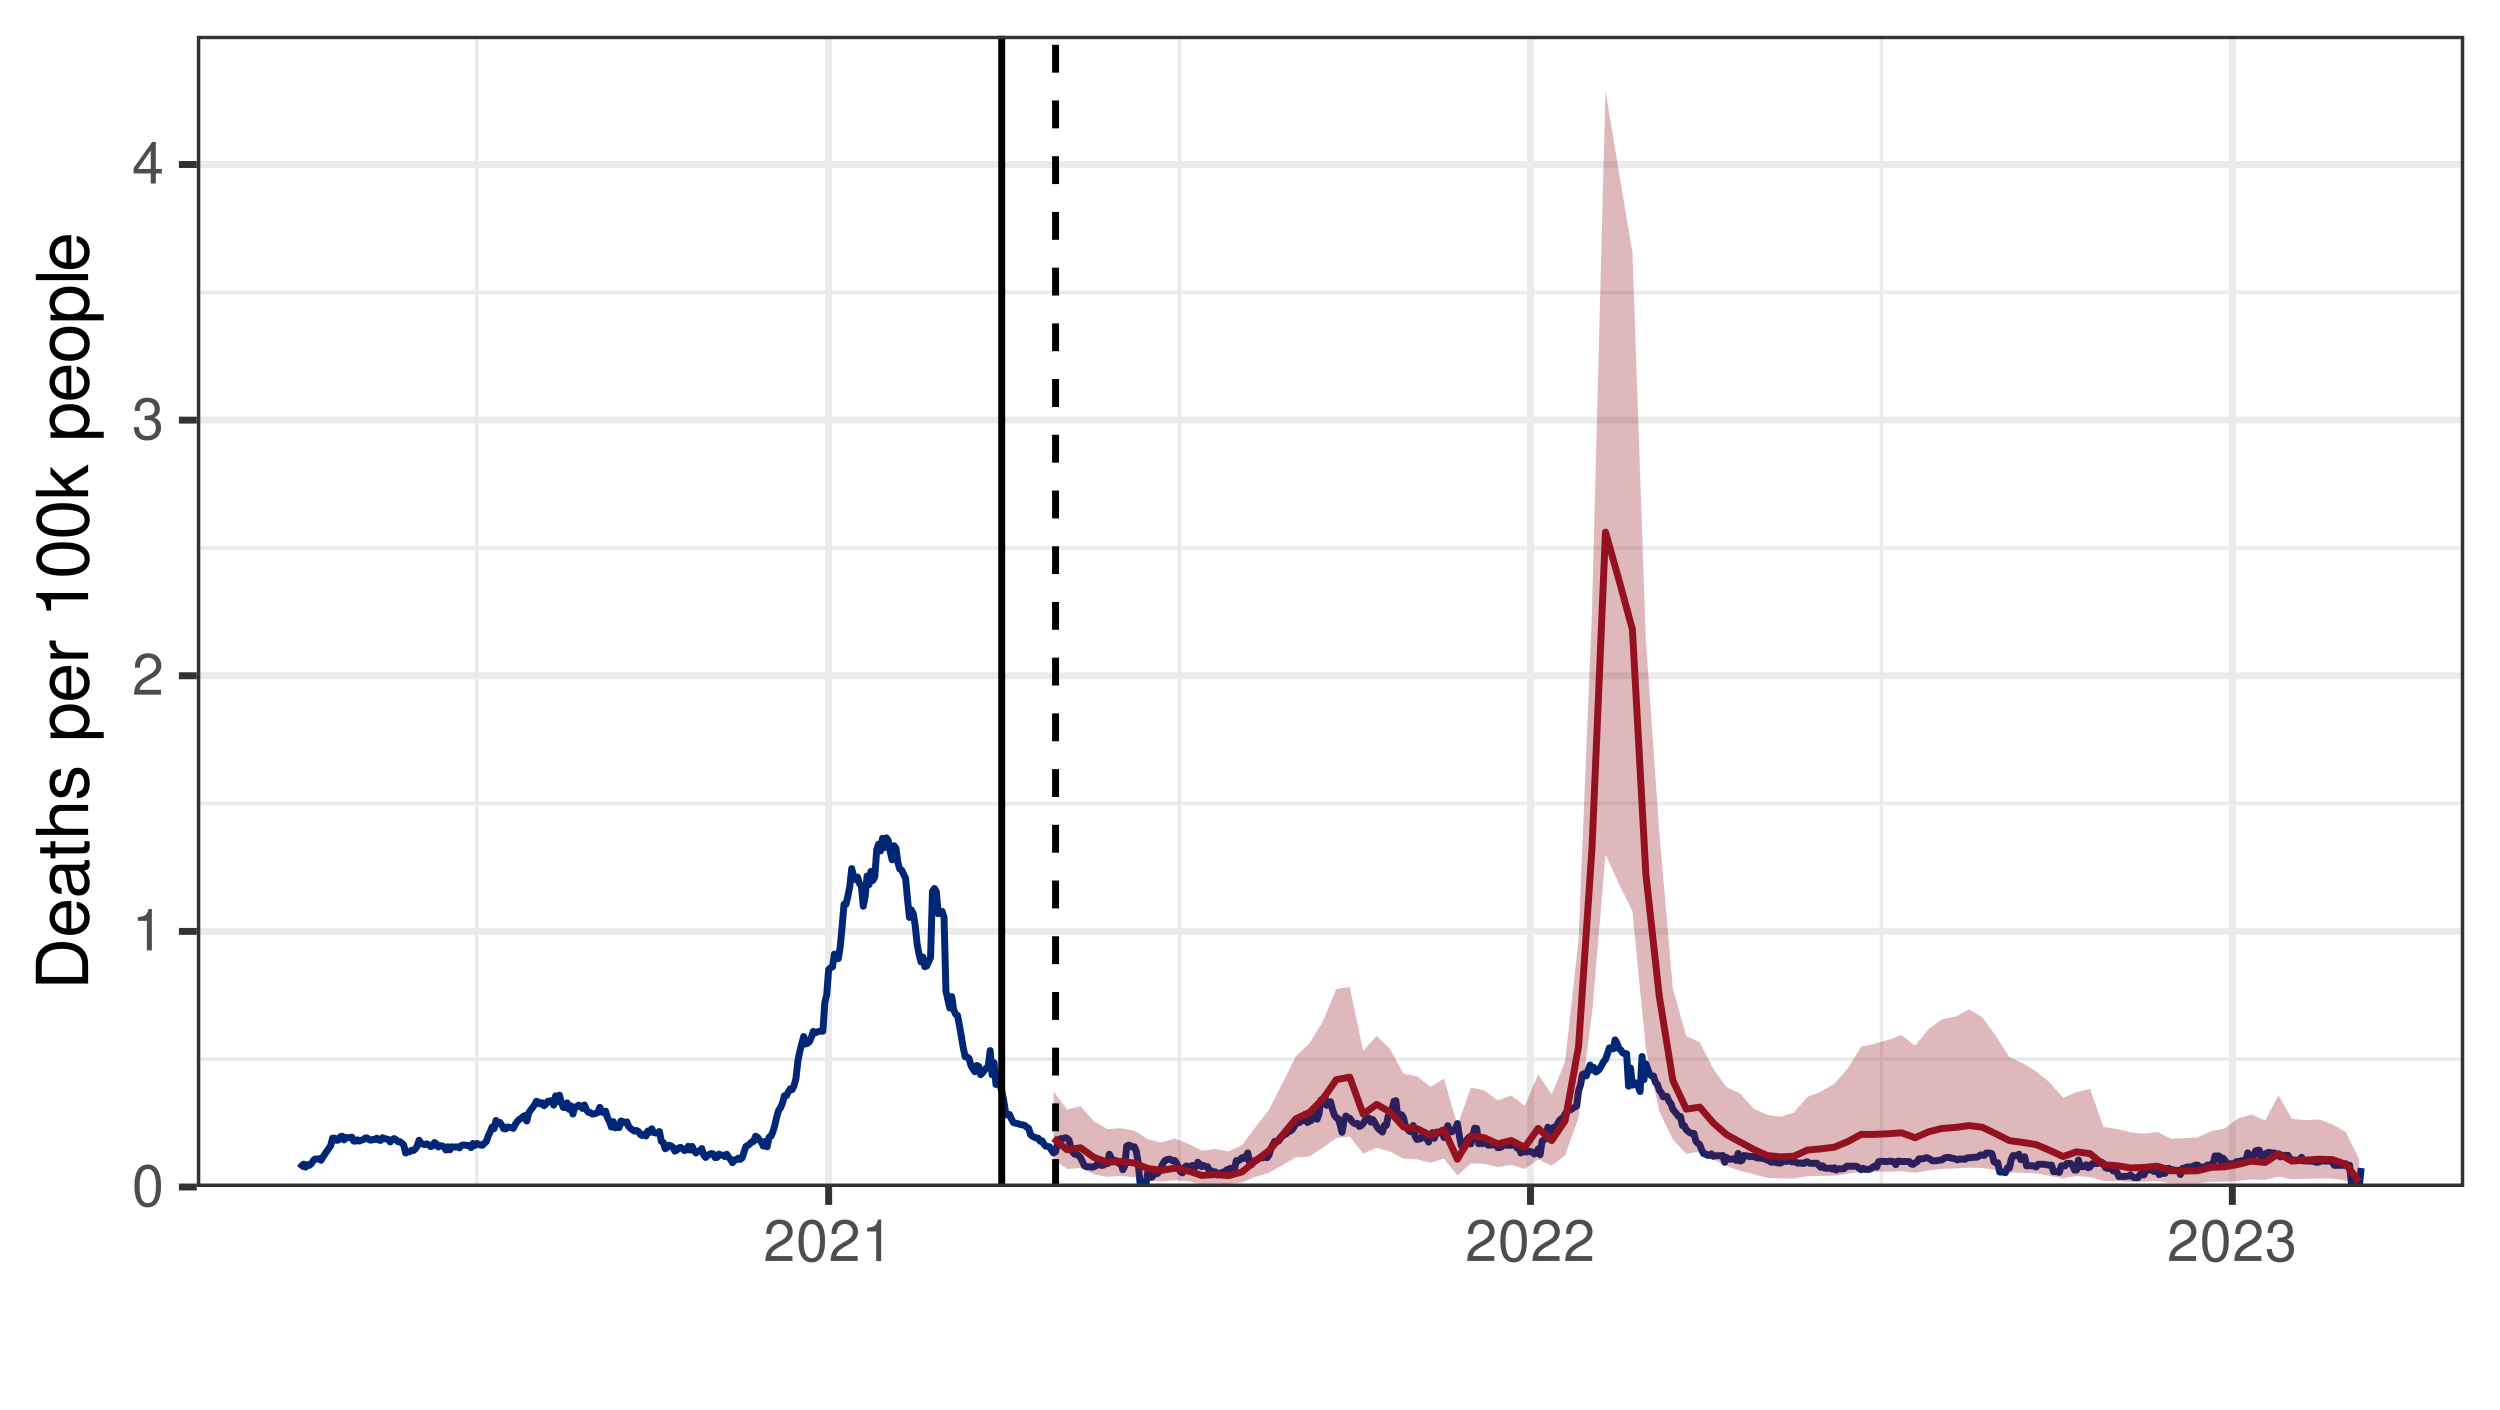 <?xml version="1.0" encoding="UTF-8"?>
<svg xmlns="http://www.w3.org/2000/svg" xmlns:xlink="http://www.w3.org/1999/xlink" width="383" height="216" viewBox="0 0 383 216">
<defs>
<g>
<g id="glyph-0-0">
<path d="M 2.422 -6.359 C 1.844 -6.359 1.312 -6.094 0.984 -5.672 C 0.578 -5.109 0.375 -4.25 0.375 -3.078 C 0.375 -0.938 1.078 0.203 2.422 0.203 C 3.734 0.203 4.453 -0.938 4.453 -3.031 C 4.453 -4.25 4.266 -5.078 3.859 -5.672 C 3.531 -6.109 3.016 -6.359 2.422 -6.359 Z M 2.422 -5.672 C 3.25 -5.672 3.672 -4.828 3.672 -3.094 C 3.672 -1.281 3.266 -0.438 2.406 -0.438 C 1.578 -0.438 1.172 -1.312 1.172 -3.062 C 1.172 -4.828 1.578 -5.672 2.422 -5.672 Z M 2.422 -5.672 "/>
</g>
<g id="glyph-0-1">
<path d="M 2.281 -4.531 L 2.281 0 L 3.047 0 L 3.047 -6.359 L 2.547 -6.359 C 2.266 -5.391 2.094 -5.25 0.891 -5.094 L 0.891 -4.531 Z M 2.281 -4.531 "/>
</g>
<g id="glyph-0-2">
<path d="M 4.453 -0.766 L 1.172 -0.766 C 1.25 -1.297 1.531 -1.625 2.297 -2.094 L 3.172 -2.594 C 4.047 -3.062 4.5 -3.719 4.5 -4.5 C 4.5 -5.031 4.281 -5.531 3.922 -5.875 C 3.547 -6.203 3.094 -6.359 2.5 -6.359 C 1.703 -6.359 1.125 -6.078 0.781 -5.531 C 0.547 -5.203 0.453 -4.797 0.438 -4.156 L 1.219 -4.156 C 1.234 -4.594 1.297 -4.844 1.406 -5.062 C 1.594 -5.438 2 -5.688 2.469 -5.688 C 3.172 -5.688 3.703 -5.172 3.703 -4.484 C 3.703 -3.969 3.406 -3.531 2.859 -3.219 L 2.047 -2.75 C 0.75 -2 0.375 -1.406 0.297 -0.016 L 4.453 -0.016 Z M 4.453 -0.766 "/>
</g>
<g id="glyph-0-3">
<path d="M 1.938 -2.922 L 2.359 -2.922 C 3.203 -2.922 3.656 -2.531 3.656 -1.766 C 3.656 -0.969 3.172 -0.484 2.375 -0.484 C 1.516 -0.484 1.109 -0.922 1.062 -1.844 L 0.281 -1.844 C 0.312 -1.344 0.406 -1 0.547 -0.719 C 0.875 -0.109 1.484 0.203 2.344 0.203 C 3.625 0.203 4.453 -0.578 4.453 -1.781 C 4.453 -2.594 4.141 -3.031 3.391 -3.297 C 3.969 -3.531 4.266 -3.969 4.266 -4.609 C 4.266 -5.703 3.547 -6.359 2.359 -6.359 C 1.109 -6.359 0.438 -5.656 0.406 -4.312 L 1.188 -4.312 C 1.203 -4.703 1.234 -4.922 1.328 -5.109 C 1.5 -5.469 1.891 -5.688 2.375 -5.688 C 3.062 -5.688 3.469 -5.266 3.469 -4.578 C 3.469 -4.141 3.312 -3.859 2.969 -3.719 C 2.766 -3.625 2.484 -3.594 1.938 -3.578 Z M 1.938 -2.922 "/>
</g>
<g id="glyph-0-4">
<path d="M 2.875 -1.547 L 2.875 0 L 3.656 0 L 3.656 -1.547 L 4.578 -1.547 L 4.578 -2.234 L 3.656 -2.234 L 3.656 -6.359 L 3.078 -6.359 L 0.25 -2.359 L 0.25 -1.547 Z M 2.875 -2.234 L 0.922 -2.234 L 2.875 -5.047 Z M 2.875 -2.234 "/>
</g>
<g id="glyph-1-0">
<path d="M 0 -0.984 L 0 -4.062 C 0 -6.094 -1.516 -7.344 -4.016 -7.344 C -6.5 -7.344 -8.016 -6.109 -8.016 -4.062 L -8.016 -0.984 Z M -0.906 -2 L -7.109 -2 L -7.109 -3.891 C -7.109 -5.484 -6.047 -6.312 -4 -6.312 C -1.969 -6.312 -0.906 -5.484 -0.906 -3.891 Z M -0.906 -2 "/>
</g>
<g id="glyph-1-1">
<path d="M -2.578 -5.641 C -3.453 -5.641 -3.984 -5.578 -4.406 -5.406 C -5.359 -5.031 -5.922 -4.156 -5.922 -3.078 C -5.922 -1.469 -4.703 -0.438 -2.812 -0.438 C -0.906 -0.438 0.25 -1.438 0.25 -3.062 C 0.25 -4.375 -0.5 -5.297 -1.75 -5.516 L -1.75 -4.594 C -0.984 -4.344 -0.594 -3.828 -0.594 -3.094 C -0.594 -2.516 -0.859 -2.016 -1.344 -1.703 C -1.672 -1.484 -2 -1.406 -2.578 -1.391 Z M -3.328 -1.422 C -4.391 -1.5 -5.078 -2.141 -5.078 -3.062 C -5.078 -4 -4.359 -4.656 -3.328 -4.656 Z M -3.328 -1.422 "/>
</g>
<g id="glyph-1-2">
<path d="M -0.531 -5.891 C -0.516 -5.781 -0.516 -5.734 -0.516 -5.688 C -0.516 -5.375 -0.688 -5.188 -0.969 -5.188 L -4.359 -5.188 C -5.375 -5.188 -5.922 -4.438 -5.922 -3.031 C -5.922 -2.172 -5.688 -1.5 -5.266 -1.109 C -4.969 -0.844 -4.625 -0.734 -4.062 -0.719 L -4.062 -1.641 C -4.766 -1.719 -5.078 -2.141 -5.078 -2.984 C -5.078 -3.828 -4.781 -4.281 -4.219 -4.281 L -3.984 -4.281 C -3.594 -4.266 -3.438 -4.062 -3.344 -3.328 C -3.172 -2.031 -3.141 -1.828 -2.984 -1.469 C -2.703 -0.797 -2.203 -0.469 -1.453 -0.469 C -0.406 -0.469 0.25 -1.188 0.25 -2.359 C 0.25 -3.078 0 -3.656 -0.594 -4.312 C 0 -4.375 0.25 -4.656 0.25 -5.266 C 0.25 -5.453 0.234 -5.578 0.156 -5.891 Z M -1.812 -4.281 C -1.5 -4.281 -1.312 -4.188 -1.062 -3.922 C -0.719 -3.547 -0.547 -3.094 -0.547 -2.547 C -0.547 -1.844 -0.891 -1.422 -1.469 -1.422 C -2.078 -1.422 -2.391 -1.812 -2.531 -2.812 C -2.656 -3.781 -2.703 -3.969 -2.844 -4.281 Z M -1.812 -4.281 "/>
</g>
<g id="glyph-1-3">
<path d="M -5.766 -2.797 L -5.766 -1.844 L -7.344 -1.844 L -7.344 -0.938 L -5.766 -0.938 L -5.766 -0.156 L -5.016 -0.156 L -5.016 -0.938 L -0.656 -0.938 C -0.062 -0.938 0.25 -1.328 0.25 -2.047 C 0.25 -2.281 0.234 -2.484 0.172 -2.797 L -0.594 -2.797 C -0.562 -2.656 -0.547 -2.547 -0.547 -2.359 C -0.547 -1.953 -0.656 -1.844 -1.062 -1.844 L -5.016 -1.844 L -5.016 -2.797 Z M -5.766 -2.797 "/>
</g>
<g id="glyph-1-4">
<path d="M -8.016 -0.766 L 0 -0.766 L 0 -1.688 L -3.172 -1.688 C -4.359 -1.688 -5.125 -2.297 -5.125 -3.25 C -5.125 -3.547 -5.031 -3.844 -4.875 -4.062 C -4.672 -4.328 -4.406 -4.438 -4 -4.438 L 0 -4.438 L 0 -5.344 L -4.359 -5.344 C -5.328 -5.344 -5.922 -4.656 -5.922 -3.531 C -5.922 -2.719 -5.672 -2.219 -4.969 -1.688 L -8.016 -1.688 Z M -8.016 -0.766 "/>
</g>
<g id="glyph-1-5">
<path d="M -4.156 -4.812 C -5.297 -4.812 -5.922 -4.062 -5.922 -2.734 C -5.922 -1.391 -5.234 -0.516 -4.172 -0.516 C -3.266 -0.516 -2.844 -0.984 -2.516 -2.344 L -2.297 -3.203 C -2.141 -3.844 -1.906 -4.094 -1.5 -4.094 C -0.953 -4.094 -0.594 -3.547 -0.594 -2.75 C -0.594 -2.25 -0.734 -1.844 -0.984 -1.609 C -1.141 -1.469 -1.312 -1.391 -1.719 -1.344 L -1.719 -0.375 C -0.391 -0.422 0.25 -1.172 0.25 -2.672 C 0.25 -4.125 -0.469 -5.047 -1.578 -5.047 C -2.438 -5.047 -2.906 -4.562 -3.172 -3.422 L -3.391 -2.547 C -3.562 -1.797 -3.812 -1.469 -4.219 -1.469 C -4.75 -1.469 -5.078 -1.953 -5.078 -2.688 C -5.078 -3.438 -4.766 -3.828 -4.156 -3.844 Z M -4.156 -4.812 "/>
</g>
<g id="glyph-1-6">
</g>
<g id="glyph-1-7">
<path d="M 2.391 -0.594 L 2.391 -1.516 L -0.609 -1.516 C -0.016 -2 0.25 -2.547 0.25 -3.281 C 0.25 -4.781 -0.953 -5.75 -2.781 -5.75 C -4.719 -5.75 -5.922 -4.812 -5.922 -3.281 C -5.922 -2.5 -5.578 -1.875 -4.891 -1.438 L -5.766 -1.438 L -5.766 -0.594 Z M -5.078 -3.125 C -5.078 -4.141 -4.188 -4.797 -2.812 -4.797 C -1.5 -4.797 -0.609 -4.125 -0.609 -3.125 C -0.609 -2.141 -1.484 -1.516 -2.844 -1.516 C -4.188 -1.516 -5.078 -2.141 -5.078 -3.125 Z M -5.078 -3.125 "/>
</g>
<g id="glyph-1-8">
<path d="M -5.766 -0.766 L 0 -0.766 L 0 -1.688 L -2.984 -1.688 C -4.375 -1.688 -5 -2.266 -4.969 -3.531 L -5.891 -3.531 C -5.922 -3.375 -5.922 -3.281 -5.922 -3.172 C -5.922 -2.578 -5.578 -2.141 -4.719 -1.609 L -5.766 -1.609 Z M -5.766 -0.766 "/>
</g>
<g id="glyph-1-9">
<path d="M -5.672 -2.844 L 0 -2.844 L 0 -3.812 L -7.953 -3.812 L -7.953 -3.172 C -6.734 -2.844 -6.562 -2.625 -6.375 -1.125 L -5.672 -1.125 Z M -5.672 -2.844 "/>
</g>
<g id="glyph-1-10">
<path d="M -7.953 -3.031 C -7.953 -2.297 -7.625 -1.641 -7.078 -1.234 C -6.375 -0.719 -5.328 -0.469 -3.844 -0.469 C -1.172 -0.469 0.25 -1.359 0.25 -3.031 C 0.25 -4.672 -1.172 -5.578 -3.781 -5.578 C -5.328 -5.578 -6.359 -5.328 -7.078 -4.812 C -7.641 -4.406 -7.953 -3.766 -7.953 -3.031 Z M -7.094 -3.031 C -7.094 -4.062 -6.031 -4.594 -3.875 -4.594 C -1.609 -4.594 -0.547 -4.078 -0.547 -3 C -0.547 -1.984 -1.656 -1.469 -3.844 -1.469 C -6.031 -1.469 -7.094 -1.984 -7.094 -3.031 Z M -7.094 -3.031 "/>
</g>
<g id="glyph-1-11">
<path d="M -8.016 -1.547 L -8.016 -0.641 L 0 -0.641 L 0 -1.547 L -2.25 -1.547 L -3.125 -2.438 L 0 -4.391 L 0 -5.516 L -3.766 -3.172 L -5.766 -5.172 L -5.766 -4 L -3.328 -1.547 Z M -8.016 -1.547 "/>
</g>
<g id="glyph-1-12">
<path d="M -5.922 -2.984 C -5.922 -1.359 -4.781 -0.391 -2.844 -0.391 C -0.891 -0.391 0.25 -1.359 0.25 -3 C 0.25 -4.625 -0.906 -5.609 -2.797 -5.609 C -4.797 -5.609 -5.922 -4.656 -5.922 -2.984 Z M -5.078 -3 C -5.078 -4.031 -4.234 -4.656 -2.812 -4.656 C -1.438 -4.656 -0.594 -4.016 -0.594 -3 C -0.594 -1.984 -1.438 -1.359 -2.844 -1.359 C -4.234 -1.359 -5.078 -1.984 -5.078 -3 Z M -5.078 -3 "/>
</g>
<g id="glyph-1-13">
<path d="M -8.016 -1.672 L -8.016 -0.75 L 0 -0.75 L 0 -1.672 Z M -8.016 -1.672 "/>
</g>
</g>
<clipPath id="clip-0">
<path clip-rule="nonzero" d="M 30.152 5.48 L 377.523 5.48 L 377.523 181.852 L 30.152 181.852 Z M 30.152 5.48 "/>
</clipPath>
<clipPath id="clip-1">
<path clip-rule="nonzero" d="M 30.152 162 L 377.523 162 L 377.523 163 L 30.152 163 Z M 30.152 162 "/>
</clipPath>
<clipPath id="clip-2">
<path clip-rule="nonzero" d="M 30.152 122 L 377.523 122 L 377.523 124 L 30.152 124 Z M 30.152 122 "/>
</clipPath>
<clipPath id="clip-3">
<path clip-rule="nonzero" d="M 30.152 83 L 377.523 83 L 377.523 85 L 30.152 85 Z M 30.152 83 "/>
</clipPath>
<clipPath id="clip-4">
<path clip-rule="nonzero" d="M 30.152 44 L 377.523 44 L 377.523 46 L 30.152 46 Z M 30.152 44 "/>
</clipPath>
<clipPath id="clip-5">
<path clip-rule="nonzero" d="M 30.152 5.48 L 377.523 5.48 L 377.523 6 L 30.152 6 Z M 30.152 5.48 "/>
</clipPath>
<clipPath id="clip-6">
<path clip-rule="nonzero" d="M 72 5.48 L 74 5.48 L 74 181.852 L 72 181.852 Z M 72 5.48 "/>
</clipPath>
<clipPath id="clip-7">
<path clip-rule="nonzero" d="M 180 5.48 L 181 5.48 L 181 181.852 L 180 181.852 Z M 180 5.48 "/>
</clipPath>
<clipPath id="clip-8">
<path clip-rule="nonzero" d="M 287 5.48 L 289 5.48 L 289 181.852 L 287 181.852 Z M 287 5.48 "/>
</clipPath>
<clipPath id="clip-9">
<path clip-rule="nonzero" d="M 30.152 181 L 377.523 181 L 377.523 181.852 L 30.152 181.852 Z M 30.152 181 "/>
</clipPath>
<clipPath id="clip-10">
<path clip-rule="nonzero" d="M 30.152 142 L 377.523 142 L 377.523 144 L 30.152 144 Z M 30.152 142 "/>
</clipPath>
<clipPath id="clip-11">
<path clip-rule="nonzero" d="M 30.152 102 L 377.523 102 L 377.523 105 L 30.152 105 Z M 30.152 102 "/>
</clipPath>
<clipPath id="clip-12">
<path clip-rule="nonzero" d="M 30.152 63 L 377.523 63 L 377.523 65 L 30.152 65 Z M 30.152 63 "/>
</clipPath>
<clipPath id="clip-13">
<path clip-rule="nonzero" d="M 30.152 24 L 377.523 24 L 377.523 26 L 30.152 26 Z M 30.152 24 "/>
</clipPath>
<clipPath id="clip-14">
<path clip-rule="nonzero" d="M 126 5.48 L 128 5.48 L 128 181.852 L 126 181.852 Z M 126 5.48 "/>
</clipPath>
<clipPath id="clip-15">
<path clip-rule="nonzero" d="M 233 5.48 L 236 5.48 L 236 181.852 L 233 181.852 Z M 233 5.48 "/>
</clipPath>
<clipPath id="clip-16">
<path clip-rule="nonzero" d="M 341 5.48 L 343 5.48 L 343 181.852 L 341 181.852 Z M 341 5.48 "/>
</clipPath>
<clipPath id="clip-17">
<path clip-rule="nonzero" d="M 45 127 L 363 127 L 363 181.852 L 45 181.852 Z M 45 127 "/>
</clipPath>
<clipPath id="clip-18">
<path clip-rule="nonzero" d="M 160 80 L 362 80 L 362 181.852 L 160 181.852 Z M 160 80 "/>
</clipPath>
<clipPath id="clip-19">
<path clip-rule="nonzero" d="M 161 13 L 362 13 L 362 181.852 L 161 181.852 Z M 161 13 "/>
</clipPath>
<clipPath id="clip-20">
<path clip-rule="nonzero" d="M 152 5.48 L 154 5.48 L 154 181.852 L 152 181.852 Z M 152 5.48 "/>
</clipPath>
<clipPath id="clip-21">
<path clip-rule="nonzero" d="M 161 5.48 L 163 5.48 L 163 181.852 L 161 181.852 Z M 161 5.48 "/>
</clipPath>
<clipPath id="clip-22">
<path clip-rule="nonzero" d="M 30.152 5.48 L 377.523 5.48 L 377.523 181.852 L 30.152 181.852 Z M 30.152 5.48 "/>
</clipPath>
</defs>
<rect x="-38.3" y="-21.6" width="459.6" height="259.2" fill="rgb(100%, 100%, 100%)" fill-opacity="1"/>
<rect x="-38.3" y="-21.6" width="459.6" height="259.2" fill="rgb(100%, 100%, 100%)" fill-opacity="1"/>
<path fill="none" stroke-width="1.067" stroke-linecap="round" stroke-linejoin="round" stroke="rgb(100%, 100%, 100%)" stroke-opacity="1" stroke-miterlimit="10" d="M 0 216 L 383 216 L 383 0 L 0 0 Z M 0 216 "/>
<g clip-path="url(#clip-0)">
<path fill-rule="nonzero" fill="rgb(100%, 100%, 100%)" fill-opacity="1" d="M 30.152 181.848 L 377.523 181.848 L 377.523 5.477 L 30.152 5.477 Z M 30.152 181.848 "/>
</g>
<g clip-path="url(#clip-1)">
<path fill="none" stroke-width="0.533" stroke-linecap="butt" stroke-linejoin="round" stroke="rgb(92.157%, 92.157%, 92.157%)" stroke-opacity="1" stroke-miterlimit="10" d="M 30.152 162.27 L 377.52 162.27 "/>
</g>
<g clip-path="url(#clip-2)">
<path fill="none" stroke-width="0.533" stroke-linecap="butt" stroke-linejoin="round" stroke="rgb(92.157%, 92.157%, 92.157%)" stroke-opacity="1" stroke-miterlimit="10" d="M 30.152 123.105 L 377.52 123.105 "/>
</g>
<g clip-path="url(#clip-3)">
<path fill="none" stroke-width="0.533" stroke-linecap="butt" stroke-linejoin="round" stroke="rgb(92.157%, 92.157%, 92.157%)" stroke-opacity="1" stroke-miterlimit="10" d="M 30.152 83.945 L 377.52 83.945 "/>
</g>
<g clip-path="url(#clip-4)">
<path fill="none" stroke-width="0.533" stroke-linecap="butt" stroke-linejoin="round" stroke="rgb(92.157%, 92.157%, 92.157%)" stroke-opacity="1" stroke-miterlimit="10" d="M 30.152 44.785 L 377.52 44.785 "/>
</g>
<g clip-path="url(#clip-5)">
<path fill="none" stroke-width="0.533" stroke-linecap="butt" stroke-linejoin="round" stroke="rgb(92.157%, 92.157%, 92.157%)" stroke-opacity="1" stroke-miterlimit="10" d="M 30.152 5.625 L 377.52 5.625 "/>
</g>
<g clip-path="url(#clip-6)">
<path fill="none" stroke-width="0.533" stroke-linecap="butt" stroke-linejoin="round" stroke="rgb(92.157%, 92.157%, 92.157%)" stroke-opacity="1" stroke-miterlimit="10" d="M 73.043 181.848 L 73.043 5.48 "/>
</g>
<g clip-path="url(#clip-7)">
<path fill="none" stroke-width="0.533" stroke-linecap="butt" stroke-linejoin="round" stroke="rgb(92.157%, 92.157%, 92.157%)" stroke-opacity="1" stroke-miterlimit="10" d="M 180.711 181.848 L 180.711 5.48 "/>
</g>
<g clip-path="url(#clip-8)">
<path fill="none" stroke-width="0.533" stroke-linecap="butt" stroke-linejoin="round" stroke="rgb(92.157%, 92.157%, 92.157%)" stroke-opacity="1" stroke-miterlimit="10" d="M 288.234 181.848 L 288.234 5.48 "/>
</g>
<g clip-path="url(#clip-9)">
<path fill="none" stroke-width="1.067" stroke-linecap="butt" stroke-linejoin="round" stroke="rgb(92.157%, 92.157%, 92.157%)" stroke-opacity="1" stroke-miterlimit="10" d="M 30.152 181.848 L 377.52 181.848 "/>
</g>
<g clip-path="url(#clip-10)">
<path fill="none" stroke-width="1.067" stroke-linecap="butt" stroke-linejoin="round" stroke="rgb(92.157%, 92.157%, 92.157%)" stroke-opacity="1" stroke-miterlimit="10" d="M 30.152 142.688 L 377.52 142.688 "/>
</g>
<g clip-path="url(#clip-11)">
<path fill="none" stroke-width="1.067" stroke-linecap="butt" stroke-linejoin="round" stroke="rgb(92.157%, 92.157%, 92.157%)" stroke-opacity="1" stroke-miterlimit="10" d="M 30.152 103.527 L 377.52 103.527 "/>
</g>
<g clip-path="url(#clip-12)">
<path fill="none" stroke-width="1.067" stroke-linecap="butt" stroke-linejoin="round" stroke="rgb(92.157%, 92.157%, 92.157%)" stroke-opacity="1" stroke-miterlimit="10" d="M 30.152 64.367 L 377.52 64.367 "/>
</g>
<g clip-path="url(#clip-13)">
<path fill="none" stroke-width="1.067" stroke-linecap="butt" stroke-linejoin="round" stroke="rgb(92.157%, 92.157%, 92.157%)" stroke-opacity="1" stroke-miterlimit="10" d="M 30.152 25.203 L 377.52 25.203 "/>
</g>
<g clip-path="url(#clip-14)">
<path fill="none" stroke-width="1.067" stroke-linecap="butt" stroke-linejoin="round" stroke="rgb(92.157%, 92.157%, 92.157%)" stroke-opacity="1" stroke-miterlimit="10" d="M 126.949 181.848 L 126.949 5.48 "/>
</g>
<g clip-path="url(#clip-15)">
<path fill="none" stroke-width="1.067" stroke-linecap="butt" stroke-linejoin="round" stroke="rgb(92.157%, 92.157%, 92.157%)" stroke-opacity="1" stroke-miterlimit="10" d="M 234.473 181.848 L 234.473 5.48 "/>
</g>
<g clip-path="url(#clip-16)">
<path fill="none" stroke-width="1.067" stroke-linecap="butt" stroke-linejoin="round" stroke="rgb(92.157%, 92.157%, 92.157%)" stroke-opacity="1" stroke-miterlimit="10" d="M 341.992 181.848 L 341.992 5.48 "/>
</g>
<g clip-path="url(#clip-17)">
<path fill="none" stroke-width="1.067" stroke-linecap="butt" stroke-linejoin="round" stroke="rgb(0%, 14.902%, 46.275%)" stroke-opacity="1" stroke-miterlimit="10" d="M 45.941 178.977 L 46.234 178.578 L 46.531 178.348 L 46.824 178.801 L 47.117 178.422 L 47.414 178.527 L 47.707 178.254 L 48.004 177.773 L 48.297 177.559 L 48.59 177.586 L 48.887 177.516 L 49.18 177.758 L 49.477 177.246 L 49.77 176.793 L 50.062 176.383 L 50.359 175.961 L 50.652 175.535 L 50.949 174.375 L 51.242 174.359 L 51.539 174.699 L 51.832 174.656 L 52.125 174.176 L 52.422 174.062 L 52.715 174.629 L 53.012 174.273 L 53.305 174.301 L 53.598 174.301 L 53.895 174.203 L 54.188 174.812 L 54.484 174.828 L 54.777 174.629 L 55.07 174.812 L 55.367 174.672 L 55.66 174.602 L 55.957 174.344 L 56.25 174.332 L 56.547 174.613 L 56.84 174.684 L 57.133 174.559 L 57.43 174.586 L 57.723 174.375 L 58.02 174.656 L 58.312 174.715 L 58.605 174.301 L 58.902 174.43 L 59.195 174.5 L 59.492 174.57 L 59.785 174.941 L 60.082 174.613 L 60.375 174.43 L 60.668 174.602 L 60.965 174.898 L 61.258 174.898 L 61.555 175.125 L 61.848 175.406 L 62.141 176.641 L 62.438 176.484 L 62.73 176.453 L 63.027 176.227 L 63.32 176.27 L 63.613 176.043 L 63.91 175.562 L 64.203 174.684 L 64.5 175.137 L 64.793 175.281 L 65.09 175.363 L 65.383 175.238 L 65.676 175.379 L 65.973 175.648 L 66.266 175.562 L 66.562 175.039 L 66.855 175.223 L 67.148 175.719 L 67.445 175.52 L 67.738 175.562 L 68.035 175.703 L 68.328 176.188 L 68.621 175.691 L 68.918 176.156 L 69.211 175.691 L 69.508 175.734 L 69.801 175.719 L 70.098 175.691 L 70.391 175.859 L 70.684 175.492 L 70.98 175.406 L 71.273 175.434 L 71.57 175.492 L 71.863 175.492 L 72.156 175.816 L 72.453 175.18 L 72.746 175.492 L 73.043 175.18 L 73.336 175.293 L 73.629 175.434 L 73.926 175.449 L 74.219 175.125 L 74.516 174.867 L 74.809 173.992 L 75.105 173.367 L 75.398 172.645 L 75.691 172.914 L 75.988 171.656 L 76.281 172.152 L 76.578 171.953 L 76.871 172.379 L 77.164 172.914 L 77.461 172.957 L 77.754 172.645 L 78.051 172.719 L 78.344 172.746 L 78.641 172.871 L 78.934 172.266 L 79.227 171.84 L 79.523 171.512 L 79.816 171.371 L 80.113 171.059 L 80.406 170.906 L 80.699 171.738 L 80.996 170.492 L 81.289 170.07 L 81.586 169.688 L 81.879 169.277 L 82.172 168.723 L 82.469 168.824 L 82.762 169.133 L 83.059 168.949 L 83.352 169.391 L 83.648 169.133 L 83.941 168.711 L 84.234 168.695 L 84.531 168.609 L 84.824 169.305 L 85.121 167.891 L 85.414 168.781 L 85.707 167.777 L 86.004 168.879 L 86.297 169.66 L 86.594 169.672 L 86.887 168.965 L 87.18 169.957 L 87.477 169.418 L 87.77 170.664 L 88.066 169.574 L 88.359 169.559 L 88.656 169.305 L 88.949 169.488 L 89.242 169.812 L 89.539 169.289 L 89.832 170 L 90.129 170.41 L 90.422 170.438 L 90.715 170.664 L 91.012 170.648 L 91.305 170.566 L 91.602 170.41 L 91.895 169.645 L 92.188 170.352 L 92.484 170.465 L 92.777 170.238 L 93.074 171.258 L 93.367 171.781 L 93.664 172.66 L 93.957 171.84 L 94.25 172.789 L 94.547 172.676 L 94.84 172.746 L 95.137 171.738 L 95.43 171.84 L 95.723 172.023 L 96.02 171.867 L 96.312 172.574 L 96.609 172.887 L 96.902 173.098 L 97.199 173.285 L 97.492 173.184 L 97.785 173.324 L 98.082 173.793 L 98.375 173.961 L 98.672 173.75 L 98.965 174.035 L 99.258 173.27 L 99.555 173.48 L 99.848 172.93 L 100.145 173.508 L 100.438 173.566 L 100.73 173.566 L 101.027 173.355 L 101.32 174.867 L 101.617 175.023 L 101.91 175.988 L 102.207 175.789 L 102.5 175.449 L 102.793 175.547 L 103.09 175.762 L 103.383 176.355 L 103.68 176.199 L 103.973 175.875 L 104.266 175.773 L 104.562 176 L 104.855 176.258 L 105.152 176.172 L 105.445 175.605 L 105.738 176.199 L 106.035 175.633 L 106.328 176.258 L 106.625 176.641 L 106.918 176.371 L 107.215 176.34 L 107.508 175.961 L 107.801 176.938 L 108.098 177.32 L 108.391 177.062 L 108.688 176.824 L 108.98 176.723 L 109.273 176.793 L 109.57 177.348 L 109.863 177.305 L 110.16 176.809 L 110.453 176.98 L 110.746 176.965 L 111.043 177.191 L 111.336 176.836 L 111.633 177.305 L 111.926 177.629 L 112.223 178.125 L 112.516 177.699 L 112.809 177.688 L 113.105 177.434 L 113.398 177.617 L 113.695 177.391 L 113.988 176.484 L 114.281 175.633 L 114.578 175.477 L 114.871 175.238 L 115.168 174.941 L 115.461 174.867 L 115.758 174.062 L 116.051 174.23 L 116.344 174.629 L 116.641 174.969 L 116.934 175.578 L 117.23 174.867 L 117.523 175.691 L 117.816 174.23 L 118.113 174.062 L 118.406 173.398 L 118.703 172.391 L 118.996 171.102 L 119.289 170.113 L 119.586 169.699 L 119.879 168.965 L 120.176 167.859 L 120.469 167.859 L 120.766 167.309 L 121.059 166.812 L 121.352 166.926 L 121.648 166.344 L 121.941 165.242 L 122.238 162.523 L 122.531 161.062 L 122.824 159.945 L 123.121 158.797 L 123.414 159.945 L 123.711 159.832 L 124.004 159.59 L 124.297 158.926 L 124.594 158.004 L 124.887 158.246 L 125.184 158.09 L 125.477 158.004 L 125.773 157.977 L 126.066 157.977 L 126.359 153.602 L 126.656 152.383 L 126.949 148.535 L 127.246 148.25 L 127.539 148.121 L 127.832 146.168 L 128.129 146.238 L 128.422 146.863 L 128.719 145.066 L 129.012 141.965 L 129.305 138.539 L 129.602 138.539 L 129.895 137.293 L 130.191 135.762 L 130.484 133.07 L 130.781 134.348 L 131.074 134.758 L 131.367 134.375 L 131.664 135.324 L 131.957 135.762 L 132.254 138.836 L 132.547 137.293 L 132.84 134.203 L 133.137 135.523 L 133.43 133.496 L 133.727 134.883 L 134.02 134.332 L 134.316 130.141 L 134.609 129.32 L 134.902 130.367 L 135.199 128.43 L 135.492 129.844 L 135.789 128.355 L 136.082 128.77 L 136.375 130.453 L 136.672 131.727 L 136.965 129.562 L 137.262 129.973 L 137.555 132.164 L 137.848 133.129 L 138.145 133.328 L 138.438 133.938 L 138.734 134.559 L 139.027 137.703 L 139.324 140.547 L 139.617 139.402 L 139.91 139.98 L 140.207 141.75 L 140.5 144.625 L 140.797 146.211 L 141.09 147.359 L 141.383 146.621 L 141.68 148.094 L 141.973 147.98 L 142.27 147.316 L 142.562 146.68 L 142.855 136.543 L 143.152 136.117 L 143.445 136.598 L 143.742 139.98 L 144.035 139.797 L 144.332 139.629 L 144.625 140.52 L 144.918 151.82 L 145.215 153.137 L 145.508 154.438 L 145.805 152.684 L 146.098 154.68 L 146.391 155.359 L 146.688 155.555 L 146.98 157.086 L 147.277 158.77 L 147.57 160.539 L 147.867 161.898 L 148.16 161.914 L 148.453 162.156 L 148.75 163.23 L 149.043 163.738 L 149.34 164.191 L 149.633 163.23 L 149.926 163.359 L 150.223 164.645 L 150.516 164.363 L 150.812 163.996 L 151.105 163.625 L 151.398 163.359 L 151.695 160.949 L 151.988 164.645 L 152.285 162.805 L 152.578 166.133 L 152.875 164.746 L 153.168 166.133 L 153.461 167.168 L 153.758 168.539 L 154.051 170.379 L 154.348 170.832 L 154.641 170.734 L 154.934 171.387 L 155.23 171.953 L 155.523 172.066 L 155.82 172.109 L 156.113 172.207 L 156.406 172.293 L 156.703 172.336 L 156.996 172.418 L 157.293 172.688 L 157.586 172.859 L 157.883 173.836 L 158.176 174.074 L 158.469 174.23 L 158.766 174.344 L 159.059 174.375 L 159.355 174.828 L 159.648 174.77 L 159.941 175.309 L 160.238 175.605 L 160.531 175.621 L 160.828 175.734 L 161.121 176.258 L 161.414 176.641 L 161.711 176.453 L 162.004 175.309 L 162.301 174.527 L 162.594 174.43 L 162.891 174.414 L 163.184 174.289 L 163.477 174.387 L 163.773 174.684 L 164.066 175.805 L 164.363 176.539 L 164.656 176.836 L 164.949 176.793 L 165.246 177.035 L 165.539 177.359 L 165.836 177.957 L 166.129 178.594 L 166.426 178.734 L 166.719 178.75 L 167.012 178.75 L 167.309 178.82 L 167.602 178.734 L 167.898 178.605 L 168.191 178.141 L 168.484 178.438 L 168.781 178.551 L 169.074 178.48 L 169.371 178.152 L 169.664 178.266 L 169.957 176.824 L 170.254 177.473 L 170.547 177.699 L 170.844 177.812 L 171.137 177.855 L 171.434 178.254 L 171.727 178.152 L 172.02 179.203 L 172.316 178.605 L 172.609 175.59 L 172.906 175.434 L 173.199 175.508 L 173.492 175.734 L 173.789 175.691 L 174.082 176.371 L 174.379 178.184 L 174.672 181.426 L 174.965 181.75 L 175.262 181.652 L 175.555 181.551 L 175.852 179.441 L 176.145 179.441 L 176.441 180.375 L 176.734 179.98 L 177.027 179.797 L 177.324 179.781 L 177.617 179.441 L 177.914 178.762 L 178.207 178.168 L 178.5 177.785 L 178.797 177.645 L 179.09 177.586 L 179.387 177.645 L 179.68 177.855 L 179.973 177.785 L 180.27 178.238 L 180.562 178.945 L 180.859 179.512 L 181.152 179.684 L 181.449 178.848 L 181.742 178.621 L 182.035 178.918 L 182.332 178.664 L 182.625 178.566 L 182.922 178.551 L 183.215 178.719 L 183.508 178.055 L 183.805 178.34 L 184.098 178.719 L 184.395 178.551 L 184.688 178.719 L 184.984 178.734 L 185.277 179.301 L 185.57 179.355 L 185.867 179.57 L 186.16 179.512 L 186.457 180.008 L 186.75 179.738 L 187.043 179.711 L 187.34 179.57 L 187.633 179.582 L 187.93 179.23 L 188.223 179.129 L 188.516 178.988 L 188.812 179.102 L 189.105 179.129 L 189.402 177.812 L 189.695 177.844 L 189.992 177.645 L 190.285 177.348 L 190.578 177.473 L 190.875 177.176 L 191.168 176.625 L 191.465 178.34 L 191.758 178.41 L 192.051 177.844 L 192.348 177.812 L 192.641 177.645 L 192.938 177.473 L 193.23 177.359 L 193.523 177.359 L 193.82 177.176 L 194.113 177.359 L 194.41 176.922 L 194.703 175.973 L 195 175.379 L 195.293 174.855 L 195.586 174.926 L 195.883 174.797 L 196.176 174.375 L 196.473 174.004 L 196.766 173.848 L 197.059 173.695 L 197.355 173.297 L 197.648 173.297 L 197.945 173.086 L 198.238 172.633 L 198.531 172.164 L 198.828 171.965 L 199.121 171.965 L 199.418 171.473 L 199.711 171.668 L 200.008 170.691 L 200.301 171.965 L 200.594 171.77 L 200.891 171.668 L 201.184 170.594 L 201.48 170.719 L 201.773 171.473 L 202.066 170.664 L 202.363 168.527 L 202.656 168.414 L 202.953 167.988 L 203.246 169.332 L 203.543 169.051 L 203.836 168.793 L 204.129 169.957 L 204.426 170.82 L 204.719 171.23 L 205.016 171.387 L 205.309 172.305 L 205.602 173.469 L 205.898 171.754 L 206.191 170.977 L 206.488 171.215 L 206.781 171.316 L 207.074 171.699 L 207.371 172.039 L 207.664 172.18 L 207.961 172.109 L 208.254 172.574 L 208.551 172.418 L 208.844 172.121 L 209.137 171.613 L 209.434 171.344 L 209.727 171.285 L 210.023 171.91 L 210.316 171.527 L 210.609 171.98 L 210.906 172.562 L 211.199 172.957 L 211.496 173.199 L 211.789 173.438 L 212.082 172.391 L 212.379 172.418 L 212.672 170.977 L 212.969 170.551 L 213.262 169.957 L 213.559 168.711 L 213.852 168.625 L 214.145 171.117 L 214.441 170.734 L 214.734 170.793 L 215.031 171.258 L 215.324 172.605 L 215.617 172.957 L 215.914 173.312 L 216.207 173.383 L 216.504 172.434 L 216.797 174.062 L 217.09 174.57 L 217.387 174.5 L 217.68 174.43 L 217.977 173.934 L 218.27 173.734 L 218.566 174.457 L 218.859 174.969 L 219.152 173.836 L 219.449 173.523 L 219.742 174.387 L 220.039 173.438 L 220.332 173.594 L 220.625 173.551 L 220.922 173.254 L 221.215 174.262 L 221.512 173.723 L 221.805 172.461 L 222.102 173.41 L 222.395 173.398 L 222.688 173.129 L 222.984 172.887 L 223.277 172.137 L 223.574 174.035 L 223.867 175.508 L 224.16 175.535 L 224.457 175.621 L 224.75 174.602 L 225.047 174.219 L 225.34 175.238 L 225.633 173.949 L 225.93 172.832 L 226.223 172.887 L 226.52 175.223 L 226.812 174.344 L 227.109 175.223 L 227.402 174.613 L 227.695 174.855 L 227.992 175.449 L 228.285 175.422 L 228.582 175.379 L 228.875 175.422 L 229.168 175.32 L 229.465 175.832 L 229.758 175.805 L 230.055 175.691 L 230.348 175.434 L 230.641 175.395 L 230.938 175.477 L 231.23 175.379 L 231.527 175.477 L 231.82 175.352 L 232.117 175.32 L 232.41 175.887 L 232.703 175.832 L 233 176.641 L 233.293 176.414 L 233.59 176.484 L 233.883 176.484 L 234.176 176.414 L 234.473 176.398 L 234.766 176.539 L 235.062 176.793 L 235.355 176.609 L 235.648 176.016 L 235.945 176.906 L 236.238 174.84 L 236.535 174.613 L 236.828 174.488 L 237.125 172.688 L 237.418 173.582 L 237.711 173.355 L 238.008 172.688 L 238.301 172.945 L 238.598 172.234 L 238.891 171.684 L 239.184 171.387 L 239.48 171.273 L 239.773 170.637 L 240.07 170.41 L 240.363 170.039 L 240.66 170.012 L 240.953 169.785 L 241.246 169.602 L 241.543 169.434 L 241.836 167.098 L 242.133 166.219 L 242.426 164.617 L 242.719 164.477 L 243.016 164.832 L 243.309 163.926 L 243.605 163.16 L 243.898 163.926 L 244.191 163.543 L 244.488 164.234 L 244.781 164.051 L 245.078 163.727 L 245.371 163.215 L 245.668 162.648 L 245.961 162.309 L 246.254 161.461 L 246.551 160.539 L 246.844 160.598 L 247.141 160.684 L 247.434 159.309 L 247.727 159.832 L 248.023 160.652 L 248.316 160.852 L 248.613 161.332 L 248.906 161.391 L 249.199 161.434 L 249.496 166.402 L 249.789 163.625 L 250.086 166.246 L 250.379 165.82 L 250.676 166.148 L 250.969 166.445 L 251.262 167.223 L 251.559 161.855 L 251.852 165.398 L 252.148 162.977 L 252.441 163.812 L 252.734 164.59 L 253.031 164.832 L 253.324 164.844 L 253.621 165.836 L 253.914 166.133 L 254.207 167.023 L 254.504 167.379 L 254.797 168.031 L 255.094 167.973 L 255.387 167.973 L 255.684 168.723 L 255.977 169.062 L 256.27 169.926 L 256.566 170.297 L 256.859 170.648 L 257.156 171.059 L 257.449 171.059 L 257.742 172.434 L 258.039 172.461 L 258.332 173.07 L 258.629 173.34 L 258.922 173.566 L 259.219 173.621 L 259.512 173.652 L 259.805 174.797 L 260.102 175.152 L 260.395 175.336 L 260.691 176.145 L 260.984 176.738 L 261.277 176.766 L 261.574 176.992 L 261.867 177.008 L 262.164 176.766 L 262.457 177.148 L 262.75 177.062 L 263.34 177.062 L 263.637 177.078 L 263.93 177.02 L 264.227 178.07 L 264.52 177.32 L 264.812 177.586 L 265.109 177.602 L 265.402 177.547 L 265.699 177.531 L 265.992 177.773 L 266.285 176.711 L 266.582 177.871 L 266.875 177.758 L 267.172 177.02 L 267.465 177.078 L 267.758 177.094 L 268.055 177.207 L 268.348 177.164 L 268.645 177.191 L 268.938 177.277 L 269.234 177.402 L 269.82 177.402 L 270.117 177.516 L 270.41 177.473 L 270.707 177.73 L 271 177.73 L 271.293 178.039 L 271.883 178.039 L 272.18 178.113 L 272.473 178.168 L 272.766 178.184 L 273.062 178.039 L 273.355 177.898 L 273.652 177.926 L 273.945 177.898 L 274.242 177.742 L 274.535 178.012 L 274.828 177.926 L 275.125 178.055 L 275.418 178.195 L 275.715 178.168 L 276.008 178.195 L 276.301 178.254 L 276.598 178.055 L 276.891 177.984 L 277.188 178.195 L 277.48 178.227 L 277.777 178.227 L 278.07 178.195 L 278.363 178.211 L 278.66 178.578 L 278.953 178.832 L 279.25 178.605 L 279.543 178.961 L 279.836 178.961 L 280.133 178.988 L 280.426 178.945 L 280.723 179.102 L 281.016 178.902 L 281.309 179.258 L 281.605 179.059 L 281.898 179.059 L 282.195 179.074 L 282.488 179.047 L 282.785 178.762 L 283.078 178.637 L 283.371 178.68 L 283.668 178.664 L 283.961 178.664 L 284.258 178.648 L 284.551 178.734 L 284.844 179.031 L 285.141 179.203 L 285.434 178.977 L 285.73 179.145 L 286.316 179.145 L 286.613 179.047 L 286.906 178.805 L 287.203 178.637 L 287.496 178.805 L 287.793 177.969 L 288.086 177.926 L 288.676 177.926 L 288.969 177.984 L 289.266 177.941 L 289.559 177.871 L 289.852 177.957 L 290.148 177.957 L 290.441 178.422 L 290.738 177.898 L 291.031 177.887 L 291.324 177.957 L 291.621 177.941 L 291.914 177.941 L 292.211 177.957 L 292.504 177.957 L 292.801 178.324 L 293.094 178.379 L 293.387 178.125 L 293.684 178 L 293.977 177.531 L 294.566 177.531 L 294.859 177.445 L 295.156 177.348 L 295.449 177.445 L 295.746 177.629 L 296.039 177.828 L 296.629 177.828 L 296.922 177.773 L 297.219 177.73 L 297.512 177.688 L 297.809 177.461 L 298.102 177.332 L 298.395 177.32 L 298.691 177.32 L 298.984 177.445 L 299.281 177.473 L 299.574 177.559 L 299.867 177.699 L 300.164 177.559 L 300.457 177.574 L 300.754 177.574 L 301.047 177.602 L 301.344 177.391 L 301.637 177.359 L 301.93 177.359 L 302.227 177.305 L 302.52 177.289 L 302.816 177.289 L 303.109 177.176 L 303.402 176.938 L 303.699 176.949 L 303.992 177.008 L 304.289 176.641 L 304.582 176.652 L 304.875 176.641 L 305.172 176.754 L 305.465 177.957 L 305.762 178.152 L 306.055 178.125 L 306.352 179.555 L 306.645 179.555 L 306.938 179.57 L 307.234 179.656 L 307.527 178.918 L 307.824 178.961 L 308.117 177.66 L 308.41 177.02 L 308.707 177.062 L 309 177.062 L 309.297 176.824 L 309.59 177.672 L 309.883 177.348 L 310.18 177.219 L 310.473 178.621 L 310.77 178.578 L 311.062 178.578 L 311.359 178.605 L 311.652 178.637 L 311.945 178.777 L 312.242 178.367 L 313.125 178.367 L 313.418 178.422 L 313.715 178.465 L 314.008 178.535 L 314.305 178.492 L 314.598 179.5 L 315.188 179.5 L 315.48 179.613 L 315.777 178.621 L 316.07 178.605 L 316.367 178.621 L 316.66 178.238 L 317.25 178.238 L 317.543 178.594 L 317.84 179.273 L 318.133 179.242 L 318.426 177.715 L 318.723 178.734 L 319.312 178.734 L 319.605 178.438 L 319.902 178.902 L 320.195 178.777 L 320.488 178.281 L 320.785 178.238 L 321.375 178.238 L 321.668 178.168 L 321.961 178.039 L 322.258 178.281 L 322.551 178.875 L 322.848 179.004 L 323.141 178.988 L 323.434 178.988 L 323.73 179.387 L 324.023 179.43 L 324.32 179.598 L 324.613 180.25 L 324.91 180.234 L 325.203 180.25 L 325.496 180.234 L 325.793 180.207 L 326.086 180.18 L 326.383 179.996 L 326.676 180.293 L 326.969 180.391 L 327.266 180.391 L 327.559 180.406 L 327.855 179.922 L 328.148 179.91 L 328.445 179.996 L 328.738 179.344 L 329.031 179.242 L 329.621 179.242 L 329.918 179.441 L 330.211 179.469 L 330.504 179.16 L 330.801 179.965 L 331.094 179.77 L 331.391 179.754 L 331.684 179.754 L 331.977 179.004 L 332.273 178.988 L 332.566 179.371 L 332.863 179.188 L 333.156 179.285 L 333.453 179.301 L 333.746 179.301 L 334.039 179.938 L 334.336 179.004 L 334.629 178.988 L 334.926 178.82 L 335.219 178.777 L 335.809 178.777 L 336.102 178.621 L 336.398 178.492 L 336.691 178.492 L 336.984 178.832 L 337.281 178.789 L 337.871 178.789 L 338.164 178.48 L 338.461 178.75 L 338.754 178.352 L 339.047 178.281 L 339.344 177.094 L 339.934 177.094 L 340.227 177.941 L 340.52 177.402 L 340.816 177.699 L 341.109 178.238 L 341.406 178.281 L 341.992 178.281 L 342.289 178.297 L 342.582 178 L 342.879 177.926 L 343.172 177.914 L 343.469 177.812 L 344.055 177.812 L 344.352 176.625 L 344.645 177.164 L 345.234 177.164 L 345.527 176.34 L 345.824 176.227 L 346.117 176.215 L 346.414 177.391 L 346.707 177.688 L 347.004 176.781 L 347.297 176.652 L 347.59 176.527 L 347.887 176.625 L 348.18 176.641 L 348.477 176.652 L 348.77 176.992 L 349.062 177.008 L 349.359 177.246 L 349.652 176.992 L 349.949 177.008 L 350.535 177.008 L 350.832 177.531 L 351.125 177.715 L 351.422 177.715 L 351.715 177.73 L 352.305 177.73 L 352.598 177.305 L 352.895 177.855 L 353.188 177.855 L 353.484 177.871 L 354.367 177.871 L 354.66 178.012 L 354.957 178.07 L 355.25 178.039 L 355.543 177.855 L 355.84 177.855 L 356.133 177.871 L 357.02 177.871 L 357.312 178.012 L 357.605 178.523 L 359.078 178.523 L 359.375 178.281 L 359.668 178.523 L 359.965 178.523 L 360.258 181.504 L 361.141 181.504 L 361.438 181.848 L 361.73 178.945 "/>
</g>
<g clip-path="url(#clip-18)">
<path fill="none" stroke-width="1.067" stroke-linecap="butt" stroke-linejoin="round" stroke="rgb(58.039%, 6.667%, 12.549%)" stroke-opacity="1" stroke-miterlimit="10" d="M 161.414 174.375 L 163.477 176.148 L 165.539 175.832 L 167.602 177.316 L 169.664 178.059 L 171.727 177.938 L 173.789 178.184 L 175.852 179.004 L 177.914 179.312 L 179.973 178.957 L 182.035 179.391 L 184.098 180.078 L 186.16 179.938 L 188.223 180.105 L 190.285 179.531 L 192.348 177.84 L 194.41 176.285 L 196.473 173.883 L 198.531 171.395 L 200.594 170.445 L 202.656 168.379 L 204.719 165.406 L 206.781 165.016 L 208.844 170.699 L 210.906 169.188 L 212.969 170.375 L 215.031 172.668 L 217.09 172.91 L 219.152 173.93 L 221.215 173.09 L 223.277 177.602 L 225.34 174.051 L 227.402 174.297 L 229.465 175.246 L 231.527 174.723 L 233.59 175.773 L 235.648 172.859 L 237.711 174.738 L 239.773 171.695 L 241.836 160.328 L 243.898 129.871 L 245.961 81.523 L 248.023 88.844 L 250.086 96.441 L 252.148 133.941 L 254.207 152.66 L 256.27 165.488 L 258.332 169.922 L 260.395 169.609 L 262.457 172.02 L 264.52 173.836 L 266.582 174.957 L 268.645 176.07 L 270.707 177.023 L 272.766 177.223 L 274.828 177.137 L 276.891 176.188 L 278.953 176.004 L 281.016 175.746 L 283.078 174.891 L 285.141 173.781 L 286.906 173.797 L 289.266 173.691 L 291.324 173.543 L 293.387 174.301 L 295.449 173.395 L 297.512 172.875 L 299.574 172.723 L 301.637 172.438 L 303.699 172.695 L 305.762 173.688 L 307.824 174.734 L 309.883 175.02 L 311.945 175.352 L 314.008 176.234 L 316.07 177.184 L 318.133 176.461 L 320.195 176.738 L 322.258 178.445 L 324.32 178.578 L 326.383 178.926 L 328.445 178.855 L 330.504 178.652 L 332.566 179.332 L 334.629 179.406 L 336.691 179.359 L 338.754 178.836 L 340.816 178.758 L 342.879 178.391 L 344.941 177.879 L 347.004 178.094 L 349.062 176.746 L 351.125 177.879 L 353.188 177.727 L 355.25 177.59 L 357.312 177.645 L 359.375 178.375 L 361.438 180.988 "/>
</g>
<g clip-path="url(#clip-19)">
<path fill-rule="nonzero" fill="rgb(58.039%, 6.667%, 12.549%)" fill-opacity="0.298" d="M 161.414 167.207 L 163.477 169.988 L 165.539 169.473 L 167.602 171.801 L 169.664 172.977 L 171.727 172.852 L 173.789 173.215 L 175.852 174.535 L 177.914 175.027 L 179.973 174.418 L 182.035 175.211 L 184.098 176.27 L 186.16 176.031 L 188.223 176.387 L 190.285 175.438 L 192.348 172.648 L 194.41 169.996 L 196.473 165.965 L 198.531 161.801 L 200.594 159.855 L 202.656 156.492 L 204.719 151.52 L 206.781 151.203 L 208.844 161.004 L 210.906 158.691 L 212.969 160.723 L 215.031 164.512 L 217.09 164.891 L 219.152 166.504 L 221.215 165.242 L 223.277 172.398 L 225.34 166.613 L 227.402 167.047 L 229.465 168.586 L 231.527 167.816 L 233.59 169.41 L 235.648 164.59 L 237.711 167.664 L 239.773 162.641 L 241.836 143.934 L 243.898 93.5 L 245.961 13.879 L 248.023 26.418 L 250.086 38.688 L 252.148 98.09 L 254.207 127.465 L 256.27 151.371 L 258.332 158.758 L 260.395 159.66 L 262.457 163.723 L 264.52 166.539 L 266.582 167.516 L 268.645 169.836 L 270.707 170.793 L 272.766 171.098 L 274.828 170.434 L 276.891 168.047 L 278.953 167.234 L 281.016 166.039 L 283.078 163.68 L 285.141 160.344 L 286.906 159.977 L 289.266 159.309 L 291.324 158.578 L 293.387 160.203 L 295.449 157.672 L 297.512 156.152 L 299.574 155.742 L 301.637 154.633 L 303.699 155.863 L 305.762 158.699 L 307.824 161.965 L 309.883 162.875 L 311.945 164.145 L 314.008 165.824 L 316.07 168.195 L 318.133 167.309 L 320.195 166.809 L 322.258 172.641 L 324.32 172.961 L 326.383 173.469 L 328.445 173.695 L 330.504 173.402 L 332.566 174.449 L 334.629 174.367 L 336.691 174.23 L 338.754 173.301 L 340.816 172.859 L 342.879 171.344 L 344.941 170.75 L 347.004 171.676 L 349.062 167.801 L 351.125 171.402 L 353.188 171.605 L 355.25 171.5 L 357.312 172.223 L 359.375 173.422 L 361.438 177.605 L 361.438 181.848 L 359.375 180.863 L 357.312 180.543 L 355.25 180.539 L 353.188 180.594 L 351.125 180.672 L 349.062 180.25 L 347.004 180.762 L 344.941 180.688 L 342.879 180.918 L 340.816 181.035 L 338.754 181.051 L 336.691 181.277 L 334.629 181.297 L 332.566 181.258 L 330.504 180.953 L 328.445 181.055 L 326.383 181.109 L 324.32 180.961 L 322.258 180.914 L 320.195 180.332 L 318.133 180.164 L 316.07 180.516 L 314.008 180.148 L 311.945 179.762 L 309.883 179.684 L 307.824 179.605 L 305.762 179.262 L 303.699 178.922 L 301.637 178.891 L 299.574 179.004 L 297.512 179.082 L 295.449 179.316 L 293.387 179.68 L 291.324 179.406 L 289.266 179.504 L 286.906 179.523 L 285.141 179.477 L 283.078 179.832 L 281.016 180.121 L 278.953 180.16 L 276.891 180.188 L 274.828 180.555 L 272.766 180.527 L 270.707 180.441 L 268.645 179.871 L 266.582 179.375 L 264.52 178.625 L 262.457 177.66 L 260.395 176.387 L 258.332 176.777 L 256.27 174.543 L 254.207 170.266 L 252.148 160.707 L 250.086 139.582 L 248.023 135.406 L 245.961 130.902 L 243.898 155.23 L 241.836 171.195 L 239.773 177.016 L 237.711 178.586 L 235.648 177.617 L 233.59 179.105 L 231.527 178.453 L 229.465 178.789 L 227.402 178.312 L 225.34 178.238 L 223.277 180.094 L 221.215 177.492 L 219.152 178.145 L 217.09 177.629 L 215.031 177.5 L 212.969 176.434 L 210.906 175.84 L 208.844 176.73 L 206.781 174.125 L 204.719 174.344 L 202.656 175.84 L 200.594 177.184 L 198.531 177.289 L 196.473 178.508 L 194.41 179.648 L 192.348 180.297 L 190.285 181.152 L 188.223 181.402 L 186.16 181.34 L 184.098 181.445 L 182.035 180.961 L 179.973 180.809 L 177.914 180.996 L 175.852 180.824 L 173.789 180.359 L 171.727 180.148 L 169.664 180.297 L 167.602 179.898 L 165.539 178.945 L 163.477 179.098 L 161.414 177.617 Z M 161.414 167.207 "/>
</g>
<g clip-path="url(#clip-20)">
<path fill="none" stroke-width="1.067" stroke-linecap="butt" stroke-linejoin="round" stroke="rgb(0%, 0%, 0%)" stroke-opacity="1" stroke-miterlimit="10" d="M 153.461 181.848 L 153.461 5.48 "/>
</g>
<g clip-path="url(#clip-21)">
<path fill="none" stroke-width="1.067" stroke-linecap="butt" stroke-linejoin="round" stroke="rgb(0%, 0%, 0%)" stroke-opacity="1" stroke-dasharray="4.268 4.268" stroke-miterlimit="10" d="M 161.711 181.848 L 161.711 5.48 "/>
</g>
<g clip-path="url(#clip-22)">
<path fill="none" stroke-width="1.067" stroke-linecap="round" stroke-linejoin="round" stroke="rgb(20%, 20%, 20%)" stroke-opacity="1" stroke-miterlimit="10" d="M 30.152 181.848 L 377.523 181.848 L 377.523 5.477 L 30.152 5.477 Z M 30.152 181.848 "/>
</g>
<g fill="rgb(30.196%, 30.196%, 30.196%)" fill-opacity="1">
<use xlink:href="#glyph-0-0" x="20.219" y="184.763"/>
</g>
<g fill="rgb(30.196%, 30.196%, 30.196%)" fill-opacity="1">
<use xlink:href="#glyph-0-1" x="20.219" y="145.603"/>
</g>
<g fill="rgb(30.196%, 30.196%, 30.196%)" fill-opacity="1">
<use xlink:href="#glyph-0-2" x="20.219" y="106.442"/>
</g>
<g fill="rgb(30.196%, 30.196%, 30.196%)" fill-opacity="1">
<use xlink:href="#glyph-0-3" x="20.219" y="67.282"/>
</g>
<g fill="rgb(30.196%, 30.196%, 30.196%)" fill-opacity="1">
<use xlink:href="#glyph-0-4" x="20.219" y="28.118"/>
</g>
<path fill="none" stroke-width="1.067" stroke-linecap="butt" stroke-linejoin="round" stroke="rgb(20%, 20%, 20%)" stroke-opacity="1" stroke-miterlimit="10" d="M 27.41 181.848 L 30.152 181.848 "/>
<path fill="none" stroke-width="1.067" stroke-linecap="butt" stroke-linejoin="round" stroke="rgb(20%, 20%, 20%)" stroke-opacity="1" stroke-miterlimit="10" d="M 27.41 142.688 L 30.152 142.688 "/>
<path fill="none" stroke-width="1.067" stroke-linecap="butt" stroke-linejoin="round" stroke="rgb(20%, 20%, 20%)" stroke-opacity="1" stroke-miterlimit="10" d="M 27.41 103.527 L 30.152 103.527 "/>
<path fill="none" stroke-width="1.067" stroke-linecap="butt" stroke-linejoin="round" stroke="rgb(20%, 20%, 20%)" stroke-opacity="1" stroke-miterlimit="10" d="M 27.41 64.367 L 30.152 64.367 "/>
<path fill="none" stroke-width="1.067" stroke-linecap="butt" stroke-linejoin="round" stroke="rgb(20%, 20%, 20%)" stroke-opacity="1" stroke-miterlimit="10" d="M 27.41 25.203 L 30.152 25.203 "/>
<path fill="none" stroke-width="1.067" stroke-linecap="butt" stroke-linejoin="round" stroke="rgb(20%, 20%, 20%)" stroke-opacity="1" stroke-miterlimit="10" d="M 126.949 184.59 L 126.949 181.848 "/>
<path fill="none" stroke-width="1.067" stroke-linecap="butt" stroke-linejoin="round" stroke="rgb(20%, 20%, 20%)" stroke-opacity="1" stroke-miterlimit="10" d="M 234.473 184.59 L 234.473 181.848 "/>
<path fill="none" stroke-width="1.067" stroke-linecap="butt" stroke-linejoin="round" stroke="rgb(20%, 20%, 20%)" stroke-opacity="1" stroke-miterlimit="10" d="M 341.992 184.59 L 341.992 181.848 "/>
<g fill="rgb(30.196%, 30.196%, 30.196%)" fill-opacity="1">
<use xlink:href="#glyph-0-2" x="116.949" y="193.196"/>
<use xlink:href="#glyph-0-0" x="121.949" y="193.196"/>
<use xlink:href="#glyph-0-2" x="126.949" y="193.196"/>
<use xlink:href="#glyph-0-1" x="131.949" y="193.196"/>
</g>
<g fill="rgb(30.196%, 30.196%, 30.196%)" fill-opacity="1">
<use xlink:href="#glyph-0-2" x="224.473" y="193.196"/>
<use xlink:href="#glyph-0-0" x="229.473" y="193.196"/>
<use xlink:href="#glyph-0-2" x="234.473" y="193.196"/>
<use xlink:href="#glyph-0-2" x="239.473" y="193.196"/>
</g>
<g fill="rgb(30.196%, 30.196%, 30.196%)" fill-opacity="1">
<use xlink:href="#glyph-0-2" x="331.992" y="193.196"/>
<use xlink:href="#glyph-0-0" x="336.992" y="193.196"/>
<use xlink:href="#glyph-0-2" x="341.992" y="193.196"/>
<use xlink:href="#glyph-0-3" x="346.992" y="193.196"/>
</g>
<g fill="rgb(0%, 0%, 0%)" fill-opacity="1">
<use xlink:href="#glyph-1-0" x="13.499" y="151.664"/>
<use xlink:href="#glyph-1-1" x="13.499" y="143.664"/>
<use xlink:href="#glyph-1-2" x="13.499" y="137.664"/>
<use xlink:href="#glyph-1-3" x="13.499" y="131.664"/>
<use xlink:href="#glyph-1-4" x="13.499" y="128.664"/>
<use xlink:href="#glyph-1-5" x="13.499" y="122.664"/>
<use xlink:href="#glyph-1-6" x="13.499" y="116.664"/>
<use xlink:href="#glyph-1-7" x="13.499" y="113.664"/>
<use xlink:href="#glyph-1-1" x="13.499" y="107.664"/>
<use xlink:href="#glyph-1-8" x="13.499" y="101.664"/>
<use xlink:href="#glyph-1-6" x="13.499" y="97.664"/>
<use xlink:href="#glyph-1-9" x="13.499" y="94.664"/>
<use xlink:href="#glyph-1-10" x="13.499" y="88.664"/>
<use xlink:href="#glyph-1-10" x="13.499" y="82.664"/>
<use xlink:href="#glyph-1-11" x="13.499" y="76.664"/>
<use xlink:href="#glyph-1-6" x="13.499" y="70.664"/>
<use xlink:href="#glyph-1-7" x="13.499" y="67.664"/>
<use xlink:href="#glyph-1-1" x="13.499" y="61.664"/>
<use xlink:href="#glyph-1-12" x="13.499" y="55.664"/>
<use xlink:href="#glyph-1-7" x="13.499" y="49.664"/>
<use xlink:href="#glyph-1-13" x="13.499" y="43.664"/>
<use xlink:href="#glyph-1-1" x="13.499" y="41.664"/>
</g>
</svg>
